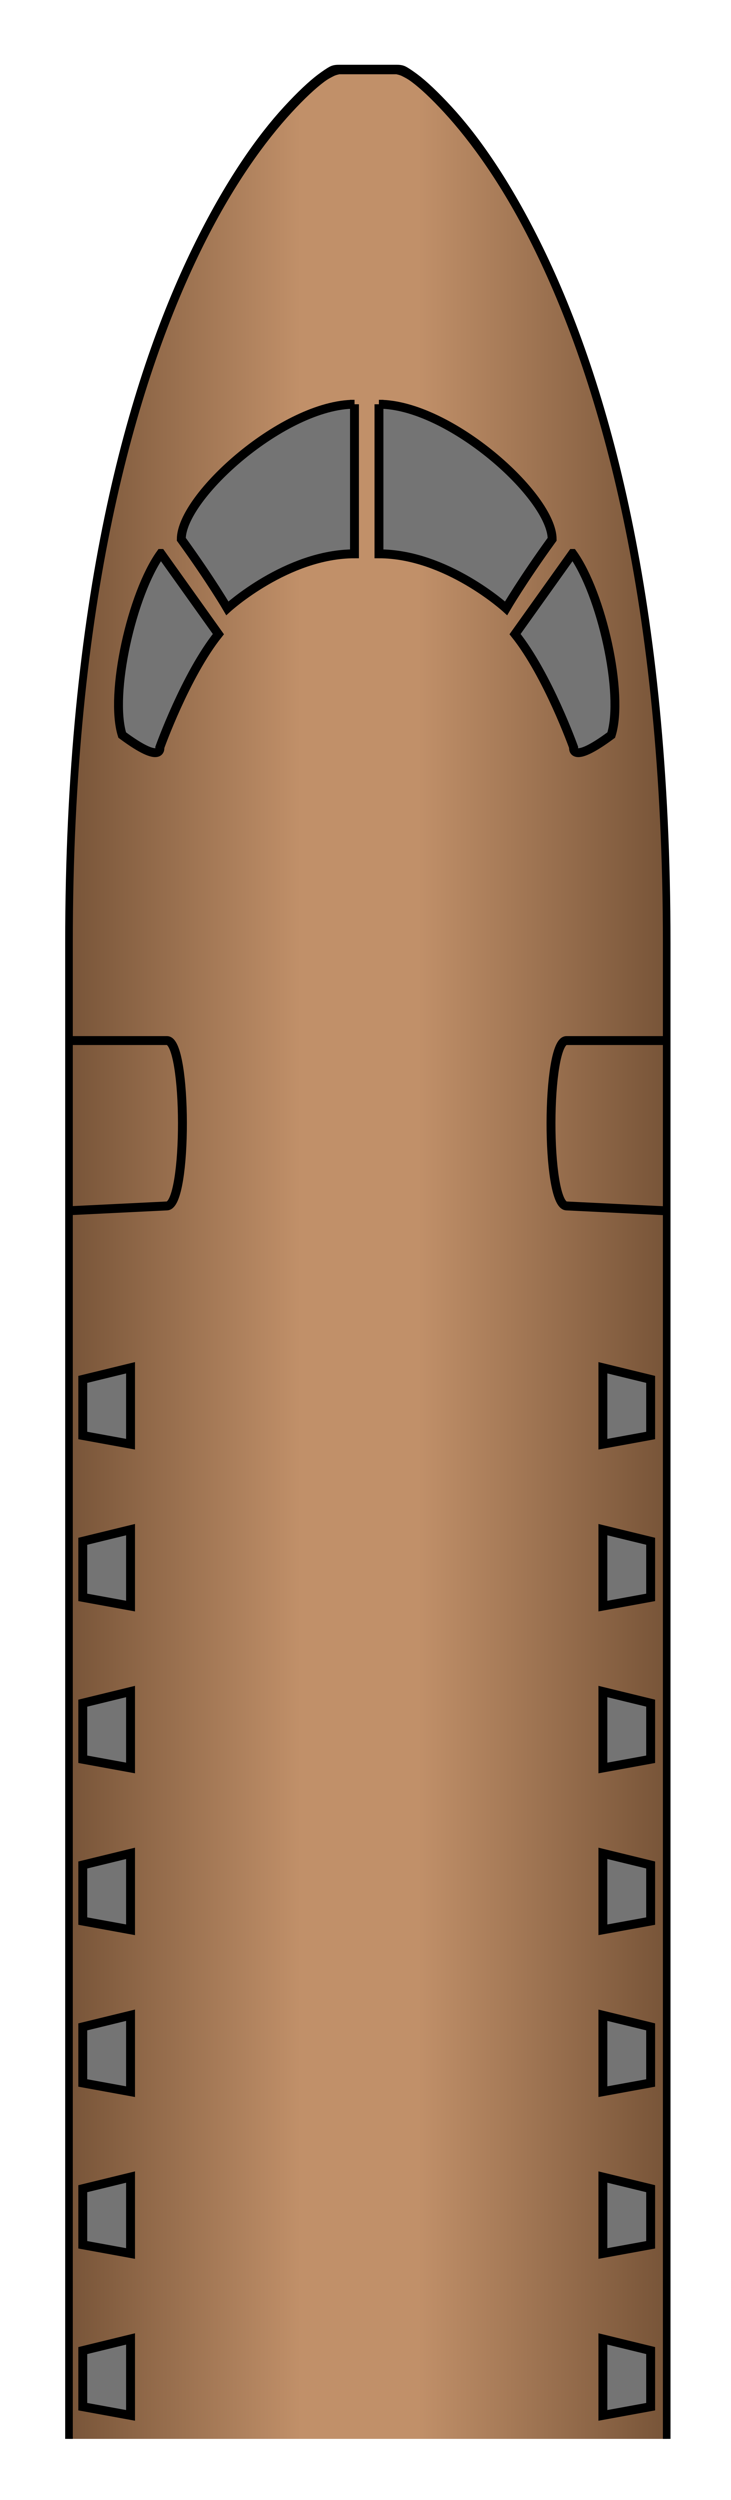 <?xml version="1.0" encoding="UTF-8" standalone="no"?>
<!-- Created with Inkscape (http://www.inkscape.org/) -->

<svg
   xmlns:dc="http://purl.org/dc/elements/1.1/"
   xmlns:cc="http://creativecommons.org/ns#"
   xmlns:rdf="http://www.w3.org/1999/02/22-rdf-syntax-ns#"
   xmlns:svg="http://www.w3.org/2000/svg"
   xmlns="http://www.w3.org/2000/svg"
   xmlns:xlink="http://www.w3.org/1999/xlink"
   xmlns:sodipodi="http://sodipodi.sourceforge.net/DTD/sodipodi-0.dtd"
   xmlns:inkscape="http://www.inkscape.org/namespaces/inkscape"
   width="12"
   height="41"
   id="svg2"
   version="1.1"
   inkscape:version="0.48.5 r10040"
   sodipodi:docname="Embrayer_190_fuselage_1.svg">
  <defs
     id="defs4">
    <linearGradient
       inkscape:collect="always"
       id="linearGradient4077">
      <stop
         style="stop-color:#765337;stop-opacity:1"
         offset="0"
         id="stop4079" />
      <stop
         style="stop-color:#c19069;stop-opacity:1"
         offset="1"
         id="stop4081" />
    </linearGradient>
    <linearGradient
       inkscape:collect="always"
       id="linearGradient4069">
      <stop
         style="stop-color:#c19069;stop-opacity:1;"
         offset="0"
         id="stop4071" />
      <stop
         style="stop-color:#765337;stop-opacity:1"
         offset="1"
         id="stop4073" />
    </linearGradient>
    <linearGradient
       id="linearGradient4049">
      <stop
         style="stop-color:#765337;stop-opacity:1"
         offset="0"
         id="stop4051" />
      <stop
         id="stop4059"
         offset="0.391"
         style="stop-color:#c19069;stop-opacity:1;" />
      <stop
         id="stop4057"
         offset="0.584"
         style="stop-color:#c19069;stop-opacity:1;" />
      <stop
         style="stop-color:#765337;stop-opacity:1"
         offset="1"
         id="stop4053" />
    </linearGradient>
    <linearGradient
       inkscape:collect="always"
       xlink:href="#linearGradient4049"
       id="linearGradient4055"
       x1="345.438"
       y1="490.578"
       x2="413.625"
       y2="490.578"
       gradientUnits="userSpaceOnUse"
       gradientTransform="matrix(0.146,0,0,0.146,48.42,766.893)" />
    <linearGradient
       inkscape:collect="always"
       xlink:href="#linearGradient4069"
       id="linearGradient4075"
       x1="317.751"
       y1="484.215"
       x2="346.288"
       y2="484.215"
       gradientUnits="userSpaceOnUse" />
    <linearGradient
       inkscape:collect="always"
       xlink:href="#linearGradient4077"
       id="linearGradient4083"
       x1="387.923"
       y1="843.453"
       x2="409.188"
       y2="847.024"
       gradientUnits="userSpaceOnUse" />
    <linearGradient
       inkscape:collect="always"
       xlink:href="#linearGradient4049"
       id="linearGradient3886"
       gradientUnits="userSpaceOnUse"
       gradientTransform="matrix(0.146,0,0,0.146,-7.267,-11.139)"
       x1="345.438"
       y1="490.578"
       x2="413.625"
       y2="490.578" />
    <linearGradient
       inkscape:collect="always"
       xlink:href="#linearGradient4049"
       id="linearGradient3890"
       gradientUnits="userSpaceOnUse"
       gradientTransform="matrix(0.146,0,0,0.146,-7.267,-11.139)"
       x1="345.438"
       y1="490.578"
       x2="413.625"
       y2="490.578" />
  </defs>
  <sodipodi:namedview
     id="base"
     pagecolor="#ffffff"
     bordercolor="#666666"
     borderopacity="1.0"
     inkscape:pageopacity="0.0"
     inkscape:pageshadow="2"
     inkscape:zoom="7.919596"
     inkscape:cx="-12.109352"
     inkscape:cy="-4.7875474"
     inkscape:document-units="px"
     inkscape:current-layer="layer1"
     showgrid="false"
     inkscape:window-width="1920"
     inkscape:window-height="1060"
     inkscape:window-x="-2"
     inkscape:window-y="-3"
     inkscape:window-maximized="1"
     inkscape:snap-bbox="true"
     fit-margin-top="1"
     fit-margin-left="1"
     fit-margin-right="1"
     fit-margin-bottom="1" />
  <g
     inkscape:label="Layer 1"
     inkscape:groupmode="layer"
     id="layer1"
     transform="translate(-97.805,-777.969)">
    <path
       style="fill:url(#linearGradient3890);fill-opacity:1;stroke:none"
       d="m 47.688,1.062 c -0.339,0 -4.438,3.124 -4.438,14.344 l 0,24.531 9.812,0 0,-24.531 C 53.062,4.187 48.964,1.062 48.625,1.062 l -0.469,0 -0.469,0 z"
       transform="translate(55.687,778.031)"
       id="path3037"
       inkscape:connector-curvature="0" />
    <path
       style="fill:none;stroke:#000000;stroke-width:0.146px;stroke-linecap:butt;stroke-linejoin:miter;stroke-opacity:1"
       d="m 98.878,795.035 1.669,0 c 0.333,0 0.341,2.695 0,2.712 l -1.591,0.078"
       id="path3039"
       inkscape:connector-curvature="0"
       sodipodi:nodetypes="cssc" />
    <path
       style="fill:#747474;fill-opacity:1;stroke:#000000;stroke-width:0.146px;stroke-linecap:butt;stroke-linejoin:miter;stroke-opacity:1"
       d="m 99.948,800.401 0,1.254 -0.784,-0.143 0,-0.92 z"
       id="path3045"
       inkscape:connector-curvature="0"
       sodipodi:nodetypes="ccccc" />
    <path
       sodipodi:nodetypes="ccccc"
       inkscape:connector-curvature="0"
       id="path3831"
       d="m 99.948,803.056 0,1.254 -0.784,-0.143 0,-0.92 z"
       style="fill:#747474;fill-opacity:1;stroke:#000000;stroke-width:0.146px;stroke-linecap:butt;stroke-linejoin:miter;stroke-opacity:1" />
    <path
       style="fill:#747474;fill-opacity:1;stroke:#000000;stroke-width:0.146px;stroke-linecap:butt;stroke-linejoin:miter;stroke-opacity:1"
       d="m 99.948,805.711 0,1.254 -0.784,-0.143 0,-0.92 z"
       id="path3833"
       inkscape:connector-curvature="0"
       sodipodi:nodetypes="ccccc" />
    <path
       sodipodi:nodetypes="ccccc"
       inkscape:connector-curvature="0"
       id="path3835"
       d="m 99.948,808.365 0,1.254 -0.784,-0.143 0,-0.92 z"
       style="fill:#747474;fill-opacity:1;stroke:#000000;stroke-width:0.146px;stroke-linecap:butt;stroke-linejoin:miter;stroke-opacity:1" />
    <path
       style="fill:#747474;fill-opacity:1;stroke:#000000;stroke-width:0.146px;stroke-linecap:butt;stroke-linejoin:miter;stroke-opacity:1"
       d="m 99.948,811.02 0,1.254 -0.784,-0.143 0,-0.92 z"
       id="path3837"
       inkscape:connector-curvature="0"
       sodipodi:nodetypes="ccccc" />
    <path
       sodipodi:nodetypes="ccccc"
       inkscape:connector-curvature="0"
       id="path3839"
       d="m 99.948,813.674 0,1.254 -0.784,-0.143 0,-0.92 z"
       style="fill:#747474;fill-opacity:1;stroke:#000000;stroke-width:0.146px;stroke-linecap:butt;stroke-linejoin:miter;stroke-opacity:1" />
    <path
       style="fill:#747474;fill-opacity:1;stroke:#000000;stroke-width:0.146px;stroke-linecap:butt;stroke-linejoin:miter;stroke-opacity:1"
       d="m 99.948,816.329 0,1.254 -0.784,-0.143 0,-0.92 z"
       id="path3841"
       inkscape:connector-curvature="0"
       sodipodi:nodetypes="ccccc" />
    <path
       sodipodi:nodetypes="ccccc"
       inkscape:connector-curvature="0"
       id="path3879"
       d="m 103.624,784.599 c 0,0 0,1.6 0,2.453 -1.11,0 -2.087,0.894 -2.087,0.894 0,0 -0.266,-0.457 -0.756,-1.133 0,-0.704 1.688,-2.214 2.844,-2.214 z"
       style="fill:#747474;fill-opacity:1;stroke:#000000;stroke-width:0.146px;stroke-linecap:butt;stroke-linejoin:miter;stroke-opacity:1" />
    <path
       style="fill:#747474;fill-opacity:1;stroke:#000000;stroke-width:0.146px;stroke-linecap:butt;stroke-linejoin:miter;stroke-opacity:1"
       d="m 100.446,787.046 0.944,1.323 c -0.538,0.672 -0.961,1.857 -0.961,1.857 0,0 0.053,0.296 -0.618,-0.202 -0.211,-0.671 0.158,-2.318 0.634,-2.978 z"
       id="path3881"
       inkscape:connector-curvature="0"
       sodipodi:nodetypes="ccccc" />
    <path
       sodipodi:nodetypes="cssc"
       inkscape:connector-curvature="0"
       id="path3947"
       d="m 108.772,795.035 -1.669,0 c -0.333,0 -0.341,2.695 0,2.712 l 1.591,0.078"
       style="fill:none;stroke:#000000;stroke-width:0.146px;stroke-linecap:butt;stroke-linejoin:miter;stroke-opacity:1" />
    <path
       sodipodi:nodetypes="ccccc"
       inkscape:connector-curvature="0"
       id="path3953"
       d="m 107.702,800.401 0,1.254 0.784,-0.143 0,-0.92 z"
       style="fill:#747474;fill-opacity:1;stroke:#000000;stroke-width:0.146px;stroke-linecap:butt;stroke-linejoin:miter;stroke-opacity:1" />
    <path
       style="fill:#747474;fill-opacity:1;stroke:#000000;stroke-width:0.146px;stroke-linecap:butt;stroke-linejoin:miter;stroke-opacity:1"
       d="m 107.702,803.056 0,1.254 0.784,-0.143 0,-0.92 z"
       id="path3955"
       inkscape:connector-curvature="0"
       sodipodi:nodetypes="ccccc" />
    <path
       sodipodi:nodetypes="ccccc"
       inkscape:connector-curvature="0"
       id="path3957"
       d="m 107.702,805.711 0,1.254 0.784,-0.143 0,-0.92 z"
       style="fill:#747474;fill-opacity:1;stroke:#000000;stroke-width:0.146px;stroke-linecap:butt;stroke-linejoin:miter;stroke-opacity:1" />
    <path
       style="fill:#747474;fill-opacity:1;stroke:#000000;stroke-width:0.146px;stroke-linecap:butt;stroke-linejoin:miter;stroke-opacity:1"
       d="m 107.702,808.365 0,1.254 0.784,-0.143 0,-0.92 z"
       id="path3959"
       inkscape:connector-curvature="0"
       sodipodi:nodetypes="ccccc" />
    <path
       sodipodi:nodetypes="ccccc"
       inkscape:connector-curvature="0"
       id="path3961"
       d="m 107.702,811.02 0,1.254 0.784,-0.143 0,-0.92 z"
       style="fill:#747474;fill-opacity:1;stroke:#000000;stroke-width:0.146px;stroke-linecap:butt;stroke-linejoin:miter;stroke-opacity:1" />
    <path
       style="fill:#747474;fill-opacity:1;stroke:#000000;stroke-width:0.146px;stroke-linecap:butt;stroke-linejoin:miter;stroke-opacity:1"
       d="m 107.702,813.674 0,1.254 0.784,-0.143 0,-0.92 z"
       id="path3963"
       inkscape:connector-curvature="0"
       sodipodi:nodetypes="ccccc" />
    <path
       sodipodi:nodetypes="ccccc"
       inkscape:connector-curvature="0"
       id="path3965"
       d="m 107.702,816.329 0,1.254 0.784,-0.143 0,-0.92 z"
       style="fill:#747474;fill-opacity:1;stroke:#000000;stroke-width:0.146px;stroke-linecap:butt;stroke-linejoin:miter;stroke-opacity:1" />
    <path
       style="fill:#747474;fill-opacity:1;stroke:#000000;stroke-width:0.146px;stroke-linecap:butt;stroke-linejoin:miter;stroke-opacity:1"
       d="m 104.026,784.599 c 0,0 0,1.6 0,2.453 1.11,0 2.087,0.894 2.087,0.894 0,0 0.266,-0.457 0.756,-1.133 0,-0.704 -1.688,-2.214 -2.844,-2.214 z"
       id="path4003"
       inkscape:connector-curvature="0"
       sodipodi:nodetypes="ccccc" />
    <path
       sodipodi:nodetypes="ccccc"
       inkscape:connector-curvature="0"
       id="path4005"
       d="m 107.204,787.046 -0.944,1.323 c 0.538,0.672 0.961,1.857 0.961,1.857 0,0 -0.053,0.296 0.618,-0.202 0.211,-0.671 -0.158,-2.318 -0.634,-2.978 z"
       style="fill:#747474;fill-opacity:1;stroke:#000000;stroke-width:0.146px;stroke-linecap:butt;stroke-linejoin:miter;stroke-opacity:1" />
    <path
       style="font-size:medium;font-style:normal;font-variant:normal;font-weight:normal;font-stretch:normal;text-indent:0;text-align:start;text-decoration:none;line-height:normal;letter-spacing:normal;word-spacing:normal;text-transform:none;direction:ltr;block-progression:tb;writing-mode:lr-tb;text-anchor:start;baseline-shift:baseline;color:#000000;fill:#000000;fill-opacity:1;fill-rule:nonzero;stroke:none;stroke-width:0.146;marker:none;visibility:visible;display:inline;overflow:visible;enable-background:accumulate;font-family:Sans;-inkscape-font-specification:Sans"
       d="m 47.688,1 c -0.049,0 -0.103,0.003 -0.156,0.031 -0.053,0.028 -0.113,0.07 -0.188,0.125 -0.149,0.111 -0.344,0.294 -0.562,0.531 C 46.345,2.161 45.816,2.902 45.281,4 44.211,6.195 43.188,9.788 43.188,15.406 l 0,24.531 0.125,0 0,-24.531 c 0,-5.601 1.035,-9.172 2.094,-11.344 0.529,-1.086 1.074,-1.819 1.5,-2.281 0.213,-0.231 0.392,-0.396 0.531,-0.5 0.07,-0.052 0.112,-0.071 0.156,-0.094 0.044,-0.023 0.101,-0.031 0.094,-0.031 l 0.469,0 0.469,0 c -0.007,0 0.05,0.008 0.094,0.031 0.044,0.023 0.086,0.042 0.156,0.094 0.14,0.104 0.318,0.269 0.531,0.5 0.426,0.462 0.971,1.195 1.5,2.281 C 51.965,6.234 53,9.805 53,15.406 l 0,24.531 0.125,0 0,-24.531 C 53.125,9.788 52.101,6.195 51.031,4 50.496,2.902 49.967,2.161 49.531,1.688 49.313,1.451 49.118,1.267 48.969,1.156 48.894,1.101 48.834,1.059 48.781,1.031 48.728,1.003 48.674,1 48.625,1 L 48.156,1 47.688,1 z"
       transform="translate(55.687,778.031)"
       id="path3880"
       inkscape:connector-curvature="0" />
  </g>
</svg>
